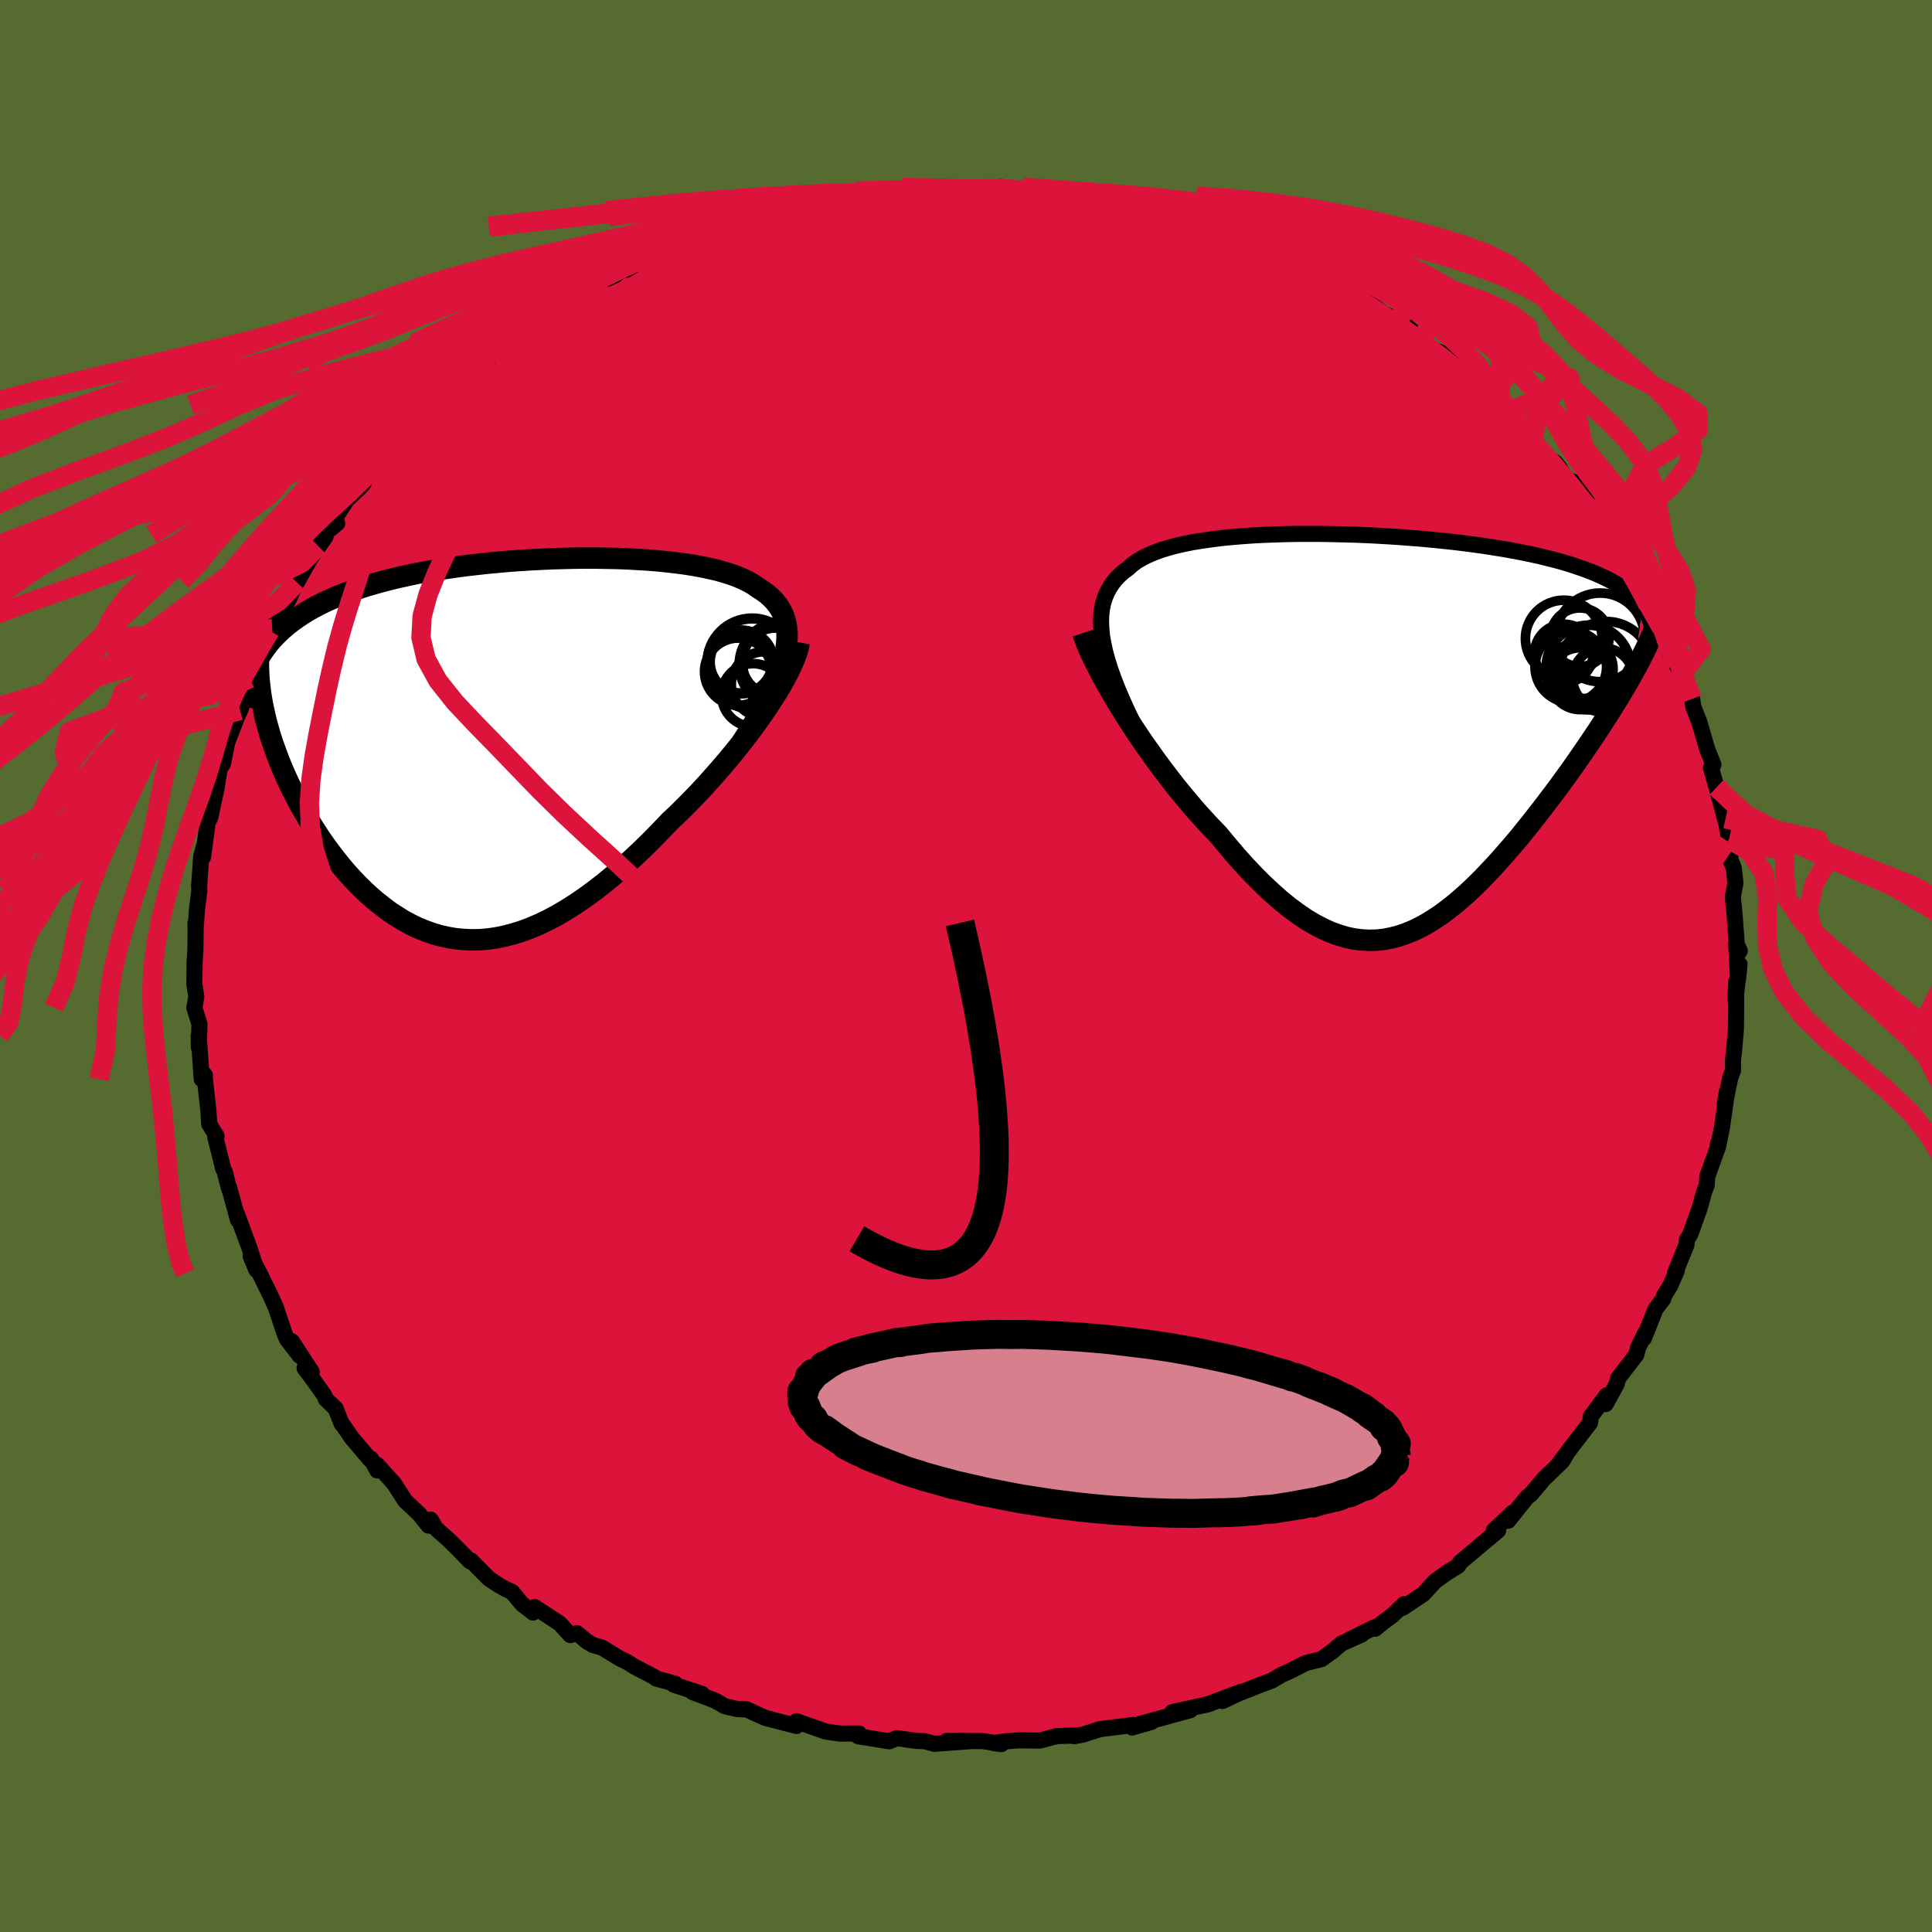 <svg xmlns="http://www.w3.org/2000/svg" width="500" height="500" viewBox="-100 -100 200 200"><defs><clipPath id="c"><path d="m30.04-9.55.14-.67.08-.64.04-.61-.01-.57-.06-.55-.1-.52-.15-.48-.19-.46-.24-.44-.28-.41-.32-.39-.36-.36-.39-.34-.44-.32-.47-.3-.45-.32-.51-.29-.56-.28-.61-.26-.65-.24-.7-.22-.74-.21-.79-.18-.82-.17-.86-.16-.9-.14-.92-.12-.96-.11-.99-.1-1.01-.08-1.03-.06-1.06-.06-1.07-.04-1.09-.02-1.1-.02H9.36l-1.12.01-1.12.03-1.13.03-1.12.05-1.13.06-1.11.07-1.12.08-1.1.1-1.1.1-1.08.12-1.06.12-1.06.14-1.03.15-1.01.16-1 .17-.97.18-.95.2-.92.2-.9.21-.88.23-.84.23-.82.24-.8.26-.76.26-.74.27-.71.29-.68.29-.66.3-.63.31-.6.32-.58.33-.55.34-.53.36-.5.36-.48.37-.46.39-.42.39-.41.41-.38.41-.35.43-.33.44-.31.45-.28.45.45 5.28.15.67.16.68.19.68.2.7.22.69.25.71.26.71.27.71.3.72.31.71.33.72.35.72.37.72.38.72.41.72.42.72.44.72.46.72.47.72.5.71.52.71.53.69.55.69.57.67.59.65.6.63.62.61.64.59.65.56.67.53.68.51.7.46.71.44.73.4.74.36.76.31.77.28.78.23.8.18.81.14.82.08.84.04.84-.01.86-.07.87-.12.88-.18.89-.23.9-.28.91-.34.92-.39.93-.45.94-.5.94-.56.95-.6.96-.66.97-.71.97-.75.97-.8.97-.84.98-.89.98-.92.98-.96.97-.99.97-1.02.79-.74.77-.76.77-.78.76-.79.74-.8.73-.82.72-.82.7-.82.69-.83.66-.83.64-.82.62-.83.59-.81.56-.81.54-.79"/></clipPath><clipPath id="b"><path d="m-29.26-8.22-.18-.83-.14-.79-.07-.75-.03-.71.02-.67.07-.63.12-.6.17-.56.22-.53.26-.5.3-.46.35-.44.39-.41.43-.39.48-.35.42-.38.48-.35.54-.32.6-.3.66-.28.7-.26.76-.23.81-.22.85-.19.9-.18.94-.15.98-.14 1.02-.13 1.04-.1 1.08-.09 1.1-.08 1.13-.06 1.15-.04 1.16-.04 1.18-.02h2.39l1.2.02 1.21.03 1.21.03 1.2.05 1.19.06 1.19.07 1.18.08 1.16.09 1.15.09 1.13.11 1.1.11 1.09.12 1.07.13 1.04.14 1.01.14.99.16.95.15.93.17.9.17.87.18.83.18.81.2.77.19.74.2.71.21.68.22.65.22.62.22.59.23.57.24.53.24.51.25.48.25.45.27.43.26.4.28.37.28.34.29.32.29.29.3.27.3.24.32-.92 6.71-.34.61-.36.63-.37.63-.38.65-.41.65-.41.67-.43.68-.44.68-.45.7-.47.7-.48.72-.49.72-.5.72-.51.74-.52.74-.54.74-.55.76-.57.77-.58.76-.59.78-.6.77-.61.78-.62.77-.62.77-.64.76-.65.75-.65.74-.66.73-.67.71-.67.7-.68.67-.68.65-.7.62-.69.59-.71.56-.7.52-.72.48-.72.45-.73.4-.73.35-.74.3-.75.26-.75.19-.76.15-.77.08-.78.02-.78-.04-.8-.1-.8-.17-.81-.24-.83-.3-.83-.38-.84-.44-.86-.51-.86-.59-.88-.65-.89-.72-.89-.79-.91-.85-.92-.92-.93-.98-.93-1.04-.94-1.1-.95-1.15-.74-.76-.73-.79-.74-.82-.72-.84-.72-.86-.72-.88-.7-.9-.69-.91-.69-.93-.66-.93-.66-.93-.63-.94-.62-.93-.59-.93-.57-.92"/></clipPath><filter id="a"><feTurbulence baseFrequency=".05" numOctaves="3" result="noise" type="noise"/><feDisplacementMap in="SourceGraphic" in2="noise" scale="2"/></filter></defs><rect width="100%" height="100%" x="-100" y="-100" fill="#556B2F"/><path fill="#DC143C" stroke="#000" stroke-linejoin="round" stroke-width="1.667" d="m79.92 1.37.16-1.53-.43 3.64.08-1.86-.01 3.28-.02 1.68-.2 2.28-.1.88v1.07l-.29.78-.56 2.73.2-1.27-.17 1.42-.33 2.27-.39 1.96-.02-.31-.04.46-1.06 2.92-.06.91-.28.74-.45 1.64-.97 2.72-.35.56-.03.24-.02.29-1.17 2.88.17-.22-.67 1.55-.65 1.05-.08.33-.8 1.05-1.2 3.02.12-.51-.72 1.49-.19.73-1.87 2.43-.17.62-1.12 2.05-.54.04.63-.94-1.64 2.19-.08.66-1.51 1.96-1.72 2.28.86-1.13-.49.84-1.95 1.88-1.31 1.56-.42.33-1.93 2.41.06-.28.41-.55-1.97 1.85.46-.01-2.42 2.03-1.52 1.28-.21.35-1.28.8-1.12.81-1.19 1.31-2.14 1.43.15-.38-1.22 1.16-1.08.8-.71.59-.03-.17-2.65 1.31 1.3-.55-2.12.95-.88.76-1.17.84-1.62.4-1.58.81-1 .45-.95.57-.96.35-2.61 1.03-1.52.73 1.92-.96-3.5 1.32-1.92.41 2.18-.48-3.89.86 1.86-.2-5.2 1.42 1.19-.21-2 .58.11-.26-3.45.43-1.34.43-.38.13-.93.17.16-.07-1.99.06-1.72.46-2.27-.02-1.26.1-1.28.18.81.11-1.86-.31-3.79-.03 2.49.03-3.79.28-.79-.22-.24-.06-.79-.02-2.05-.29-.79.33-3.22-.53.09-.28-1.7.01h-.27l-1.47-.21-3.03-1.07.15.3-.15.19-3.18-.82-1.15-.51-.81-.39-1-.03-1.28-.3-1.01-.58-2.35-.89.99.19-2.91-.94.17-.09-1.99-.55-.19-.16-2.11-1.1-.72-.46-.75-.36-1.83-1.12-.96-.27-.62-.38-1.03-.85-.68.2-1.1-1.2-2.59-1.7-.17.57-1.13-.88-1.05-1.26-.7-.32-.69-.39-1.01-.67-1.85-1.87-.08.1-1.2-1.23-1.03-1.02-1.32-1.17-.54-.91-.22.62-.98-1.22-1.43-1.34-1.17-1.81-1.75-1.94.02.6-.66-1.23-.05.13-1.92-2.26-1.09-1.59.04.12-.64-1.6-.99-.94-.17-.41-.93-1.32-1.11-1.49.74.38-2.06-3.17.8 1.49-1.3-1.69-.24-.56-.92-2.75-.53-1.18-1.15-2.34-.92-1.78.58 1.42-.23-.77-.46-1.44-1.31-3.56.11.62-.93-3.4.03.24-.19-.71-.28-1.13-.17-.33-.81-3.25.13-.12-.76-1.23-.05-.79-.03-.56-.42-3.8.05.09-.33.4-.31-4.52.01 1.23.07-2.41-.19-.6-.34-1.09.2-1.14-.2-1.3.03-2.32.08-1.26.03-2.6-.03-.13.02.62.14-2.04.25-1.98-.03-.44.22-3.06.35-1.3-.16 1.35.44-3.32.26-1.18.03.47.66-3.04.32-2.01-.23.33.59-.93.42-2.14.7-1.83.41-1.04.24-.48.36-1.06-.08-.11.79-2.17-.03.02.34-1.8 1.19-2.41.53-1.17v.47l.22-.23 1.82-3.25.7-1.68.04.13 1.4-2.5.48-.64.36-.58.72-1.01-.21-.22 1.42-1.17-.27-.47 1.28-1.96 1.37-1.3 1.05-1.19-.06-.28 1.22-1.56-.54.73 2.26-2.09 1.09-1.73.11-.62-.22.87 2.23-2.32-.14-.31.86-.46 2.25-1.78-.4.03 2.77-2.28.85-.36.39-.68 1.12-.86-.05.12 1.21-1.09 2.11-1.27 1.79-1.28-1.37.84 2.75-1.54.39-.4h.32l1.81-1.36 1.46-.57 1.1-.48 1.31-1.02-.13.43 1.77-1.03 1.11-.73.37-.07.96-.01 1.21-.72.61-.27 4.37-1.58.76-.14-.89.02 2.24-.53 1.9-.43 1.32-.42.89-.21 1.57-.45 2.38-.63-.85.26 3.03-.49 1.68-.28-2.24.29 2.08-.49 1.3-.02 2.4-.09 2-.2-.42.15.29-.09 1.51-.37 2.49.1 2.86.17.37-.16.5.09 1.23-.23 3.23.31.96.23.1.16-.69-.29 2.78.21.93.32 2.38.44.82-.13.83.38.17-.16 3.08.93-.53-.1 2.08.39 1.07.11 2.96 1.05-1.25-.35 1.69.25 1.79.75 2.05.56-.1.24 1.13.48 1.71.52 1.16.56 2.31.9-.1-.09-.86-.46 2.96 1.95 1.29.31h.27l.9.37 1.13.97 1.55.91 1.78 1.33 1.34.66.75.42 1.93 1.64-.61-.69 1.56 1.63 1.41.6 1.03 1.23 1.17.63.1.07 1.17.93.53 1.01 1.08.62 1.2 1.47 1.39 1.05.06.05-.01.46 1.37 1.29 1.03 1.48 1.28.9.46.57.67 1.19.73.24 2.2 3.15-.03.28.12.24.77.82.48.71 1.07 1.47.39.73 1.68 2.84-.27-.06.65.75.69 1.85h.17l1.26 2.41-.03-.6.85 3.21.39-.71.28 1.83.64.95.62 1.87.39.74.13.85.61 1.53.82 2.82.64 1.6-.25.33.72 2.53-.03-.36-.1-.14.96 3.63-.05-.37.37 2.09-.23.18.35.43.01 1.51.36.87.17 1.57-.27 1.43.16 1.55.33 4.35.23-.32-.37-.8.19 3.74.16-1.53" filter="url(#a)"/><path fill="#fff" d="m-29.26-8.22-.18-.83-.14-.79-.07-.75-.03-.71.02-.67.07-.63.12-.6.17-.56.22-.53.26-.5.3-.46.35-.44.39-.41.43-.39.48-.35.42-.38.48-.35.54-.32.6-.3.66-.28.7-.26.76-.23.81-.22.85-.19.9-.18.94-.15.98-.14 1.02-.13 1.04-.1 1.08-.09 1.1-.08 1.13-.06 1.15-.04 1.16-.04 1.18-.02h2.39l1.2.02 1.21.03 1.21.03 1.2.05 1.19.06 1.19.07 1.18.08 1.16.09 1.15.09 1.13.11 1.1.11 1.09.12 1.07.13 1.04.14 1.01.14.99.16.95.15.93.17.9.17.87.18.83.18.81.2.77.19.74.2.71.21.68.22.65.22.62.22.59.23.57.24.53.24.51.25.48.25.45.27.43.26.4.28.37.28.34.29.32.29.29.3.27.3.24.32-.92 6.71-.34.61-.36.63-.37.63-.38.65-.41.65-.41.67-.43.68-.44.68-.45.7-.47.7-.48.72-.49.72-.5.72-.51.74-.52.74-.54.74-.55.76-.57.77-.58.76-.59.78-.6.77-.61.78-.62.77-.62.77-.64.76-.65.75-.65.74-.66.73-.67.71-.67.7-.68.67-.68.65-.7.62-.69.59-.71.56-.7.52-.72.48-.72.45-.73.4-.73.35-.74.3-.75.26-.75.19-.76.15-.77.08-.78.02-.78-.04-.8-.1-.8-.17-.81-.24-.83-.3-.83-.38-.84-.44-.86-.51-.86-.59-.88-.65-.89-.72-.89-.79-.91-.85-.92-.92-.93-.98-.93-1.04-.94-1.1-.95-1.15-.74-.76-.73-.79-.74-.82-.72-.84-.72-.86-.72-.88-.7-.9-.69-.91-.69-.93-.66-.93-.66-.93-.63-.94-.62-.93-.59-.93-.57-.92" filter="url(#a)" transform="translate(43.66 -24.33)"/><path fill="#fff" d="m30.04-9.55.14-.67.08-.64.04-.61-.01-.57-.06-.55-.1-.52-.15-.48-.19-.46-.24-.44-.28-.41-.32-.39-.36-.36-.39-.34-.44-.32-.47-.3-.45-.32-.51-.29-.56-.28-.61-.26-.65-.24-.7-.22-.74-.21-.79-.18-.82-.17-.86-.16-.9-.14-.92-.12-.96-.11-.99-.1-1.01-.08-1.03-.06-1.06-.06-1.07-.04-1.09-.02-1.1-.02H9.36l-1.12.01-1.12.03-1.13.03-1.12.05-1.13.06-1.11.07-1.12.08-1.1.1-1.1.1-1.08.12-1.06.12-1.06.14-1.03.15-1.01.16-1 .17-.97.18-.95.2-.92.2-.9.21-.88.23-.84.23-.82.24-.8.26-.76.26-.74.27-.71.29-.68.29-.66.3-.63.31-.6.32-.58.33-.55.34-.53.36-.5.36-.48.37-.46.39-.42.39-.41.41-.38.41-.35.43-.33.44-.31.45-.28.45.45 5.28.15.67.16.68.19.68.2.7.22.69.25.71.26.71.27.71.3.72.31.71.33.72.35.72.37.72.38.72.41.72.42.72.44.72.46.72.47.72.5.71.52.71.53.69.55.69.57.67.59.65.6.63.62.61.64.59.65.56.67.53.68.51.7.46.71.44.73.4.74.36.76.31.77.28.78.23.8.18.81.14.82.08.84.04.84-.01.86-.07.87-.12.88-.18.89-.23.9-.28.91-.34.92-.39.93-.45.94-.5.94-.56.95-.6.96-.66.97-.71.97-.75.97-.8.97-.84.98-.89.98-.92.98-.96.97-.99.97-1.02.79-.74.77-.76.77-.78.76-.79.74-.8.73-.82.72-.82.7-.82.69-.83.66-.83.64-.82.62-.83.59-.81.56-.81.54-.79" filter="url(#a)" transform="translate(-48.82 -22.54)"/><g fill="none" stroke="#000" transform="translate(43.66 -24.33)"><path stroke-linejoin="round" stroke-width="1.667" d="m-24.38 2.95-.75-1.37-.68-1.32-.63-1.25-.57-1.19-.51-1.14-.46-1.08-.4-1.03-.35-.98-.29-.93-.24-.88-.18-.83-.14-.79-.07-.75-.03-.71.02-.67.07-.63.12-.6.17-.56.22-.53.26-.5.3-.46.35-.44.39-.41.43-.39.48-.35.42-.38.48-.35.54-.32.6-.3.66-.28.7-.26.76-.23.81-.22.85-.19.9-.18.94-.15.98-.14 1.02-.13 1.04-.1 1.08-.09 1.1-.08 1.13-.06 1.15-.04 1.16-.04 1.18-.02h2.39l1.2.02 1.21.03 1.21.03 1.2.05 1.19.06 1.19.07 1.18.08 1.16.09 1.15.09 1.13.11 1.1.11 1.09.12 1.07.13 1.04.14 1.01.14.99.16.95.15.93.17.9.17.87.18.83.18.81.2.77.19.74.2.71.21.68.22.65.22.62.22.59.23.57.24.53.24.51.25.48.25.45.27.43.26.4.28.37.28.34.29.32.29.29.3.27.3.24.32.21.31.19.33.17.32.15.34.12.34.1.34.08.35.05.36.04.36.02.37" filter="url(#a)"/><path stroke-linejoin="round" stroke-width="2.222" d="m-31.55-10.14.18.54.23.61.28.66.33.72.37.76.42.8.45.83.48.86.51.89.55.9.57.92.59.93.62.93.63.94.66.93.66.93.69.93.69.91.7.9.72.88.72.86.72.84.74.82.73.79.74.76.95 1.15.94 1.1.93 1.04.93.98.92.92.91.85.89.79.89.72.88.65.86.59.86.51.84.44.83.38.83.3.81.24.8.17.8.1.78.04.78-.02.77-.08.76-.15.75-.19.75-.26.74-.3.73-.35.73-.4.72-.45.72-.48.7-.52.71-.56.69-.59.7-.62.68-.65.68-.67.67-.7.67-.71.66-.73.65-.74.65-.75.64-.76.62-.77.62-.77.61-.78.6-.77.59-.78.58-.76.57-.77.55-.76.54-.74.52-.74.51-.74.5-.72.49-.72.48-.72.47-.7.45-.7.44-.68.43-.68.41-.67.41-.65.38-.65.37-.63.36-.63.34-.61.33-.6.31-.58.29-.58.28-.56.26-.55.25-.54.23-.52.22-.52.2-.5.19-.49" filter="url(#a)"/><circle cx="21.989" cy="-9.689" r="4.59" clip-path="url(#b)" filter="url(#a)"/><circle cx="22.639" cy="-6.619" r="4.712" clip-path="url(#b)" filter="url(#a)"/><circle cx="19.919" cy="-5.414" r="3.202" clip-path="url(#b)" filter="url(#a)"/><circle cx="20.249" cy="-6.434" r="3.076" clip-path="url(#b)" filter="url(#a)"/><circle cx="18.229" cy="-8.019" r="3.036" clip-path="url(#b)" filter="url(#a)"/><circle cx="18.949" cy="-6.644" r="3.706" clip-path="url(#b)" filter="url(#a)"/><circle cx="22.289" cy="-5.454" r="3.146" clip-path="url(#b)" filter="url(#a)"/><circle cx="18.224" cy="-9.564" r="3.974" clip-path="url(#b)" filter="url(#a)"/><circle cx="19.879" cy="-9.704" r="3.034" clip-path="url(#b)" filter="url(#a)"/><circle cx="20.769" cy="-6.569" r="4.382" clip-path="url(#b)" filter="url(#a)"/></g><g fill="none" stroke="#000" transform="translate(-48.82 -22.54)"><path stroke-linejoin="round" stroke-width="2.222" d="m25.62-.61.7-1.1.65-1.04.58-1 .52-.95.47-.91.41-.87.35-.82.3-.79.24-.74.2-.72.14-.67.08-.64.04-.61-.01-.57-.06-.55-.1-.52-.15-.48-.19-.46-.24-.44-.28-.41-.32-.39-.36-.36-.39-.34-.44-.32-.47-.3-.45-.32-.51-.29-.56-.28-.61-.26-.65-.24-.7-.22-.74-.21-.79-.18-.82-.17-.86-.16-.9-.14-.92-.12-.96-.11-.99-.1-1.01-.08-1.03-.06-1.06-.06-1.07-.04-1.09-.02-1.1-.02H9.36l-1.12.01-1.12.03-1.13.03-1.12.05-1.13.06-1.11.07-1.12.08-1.1.1-1.1.1-1.08.12-1.06.12-1.06.14-1.03.15-1.01.16-1 .17-.97.18-.95.2-.92.2-.9.21-.88.23-.84.23-.82.24-.8.26-.76.26-.74.27-.71.29-.68.29-.66.3-.63.31-.6.32-.58.33-.55.34-.53.36-.5.36-.48.37-.46.39-.42.39-.41.41-.38.41-.35.43-.33.44-.31.45-.28.45-.26.47-.24.48-.21.49-.19.5-.17.51-.15.51-.13.53-.11.54-.08.54-.07.55" filter="url(#a)"/><path stroke-linejoin="round" stroke-width="2.222" d="m31.55-10.96-.09.48-.14.52-.2.56-.26.61-.3.65-.34.67-.39.71-.43.74-.47.75-.5.78-.54.79-.56.81-.59.81-.62.83-.64.82-.66.83-.69.83-.7.82-.72.82-.73.82-.74.8-.76.79-.77.78-.77.76-.79.74-.97 1.02-.97.99-.98.96-.98.92-.98.89-.97.84-.97.8-.97.75-.97.71-.96.66-.95.6-.94.56-.94.5-.93.45-.92.39-.91.34-.9.28-.89.23-.88.18-.87.12-.86.07-.84.01-.84-.04-.82-.08-.81-.14-.8-.18-.78-.23-.77-.28-.76-.31-.74-.36-.73-.4-.71-.44-.7-.46-.68-.51-.67-.53-.65-.56-.64-.59-.62-.61-.6-.63-.59-.65-.57-.67-.55-.69-.53-.69-.52-.71-.5-.71-.47-.72-.46-.72-.44-.72-.42-.72-.41-.72-.38-.72-.37-.72-.35-.72-.33-.72-.31-.71-.3-.72-.27-.71-.26-.71-.25-.71-.22-.69-.2-.7-.19-.68-.16-.68-.15-.67-.13-.66-.11-.65-.09-.65-.07-.63-.06-.62-.03-.62-.02-.6v-.6l.02-.58.03-.57" filter="url(#a)"/><circle cx="25.234" cy="-7.927" r="3.482" clip-path="url(#c)" filter="url(#a)"/><circle cx="29.454" cy="-8.872" r="3.784" clip-path="url(#c)" filter="url(#a)"/><circle cx="26.689" cy="-8.737" r="4.666" clip-path="url(#c)" filter="url(#a)"/><circle cx="26.779" cy="-5.507" r="3.256" clip-path="url(#c)" filter="url(#a)"/><circle cx="27.899" cy="-6.612" r="3.376" clip-path="url(#c)" filter="url(#a)"/><circle cx="29.809" cy="-8.657" r="4.468" clip-path="url(#c)" filter="url(#a)"/><circle cx="25.529" cy="-8.957" r="3.242" clip-path="url(#c)" filter="url(#a)"/><circle cx="26.669" cy="-8.817" r="4.65" clip-path="url(#c)" filter="url(#a)"/><circle cx="25.619" cy="-8.932" r="3.29" clip-path="url(#c)" filter="url(#a)"/><circle cx="29.094" cy="-8.957" r="3.49" clip-path="url(#c)" filter="url(#a)"/></g><g fill="none" stroke="#DC143C" stroke-linejoin="round" stroke-width="2"><path d="m78.76-12.96-1.43 2.12-2.96 2.58-2.95 2.82-2.03 2.84L68.31.14l-.45 2.61-.07 2.51.07 2.45-.02 2.39-.27 2.35-.58 2.3-.81 2.29-.97 2.27-1.14 2.27-1.4 2.25-1.79 2.24-2.21 2.2-2.53 2.19-2.63 2.16-2.48 2.15-2.18 2.15-1.84 2.14-1.63 2.14-1.65 2.11-1.87 2.07-2.24 2.02-2.67 1.98-3.05 1.95-3.29 1.93-3.3 1.88-3.1 1.84-2.74 1.79-2.42 1.75-2.28 1.76-2.26 1.88-1.9 2.28M-3.82-80.6l-1.85.31-2.08.22-2.19.25-2.31.35-2.44.45-2.55.55-2.63.65-2.69.74-2.69.81-2.66.86-2.6.91-2.54.95-2.49.99-2.47 1.05-2.46 1.09-2.49 1.16-2.51 1.22-2.51 1.28-2.51 1.35-2.46 1.41-2.41 1.49-2.33 1.58-2.25 1.64-2.2 1.71-2.16 1.75-2.15 1.79-2.17 1.8-2.16 1.82-2.13 1.84-2.01 1.83-1.77 1.76-1.44 1.64-1.24 1.59-1.82 1.92" filter="url(#a)"/><path d="m-3.82-80.6-1.95.31-2.02.21-2.2.24-2.34.33-2.47.43-2.63.52-2.85.63-3.15.71-3.46.78-3.69.85-3.75.89-3.65.91-3.47.94-3.36.99-3.31 1.03-3.27 1.12-3.13 1.19-3.04 1.25-3.29 1.28-3.96 1.27-4.38 1.17-3.25 1" filter="url(#a)"/><path d="m-5.2-80.29-4.1.32-3.17.31-3.14.36-3.61.47-3.86.58-3.76.67-3.47.75-3.19.81-3.09.86-3.14.91-3.38.95-3.71 1.01-4.04 1.06-4.29 1.11-4.41 1.18-4.4 1.25-4.32 1.34-4.24 1.42-4.18 1.5-4.17 1.55-4.21 1.59-4.39 1.58-4.78 1.59-5.38 1.6-6.03 1.65-6.46 1.75-6.57 1.89-6.18 2.1-3.25 2.3" filter="url(#a)"/><path d="m-7.2-80.09-2.65.18-2.3.35-2.61.47-2.92.57-3.04.66-2.96.74-2.73.82-2.5.88-2.34.91-2.29.94-2.31.99-2.4 1.03-2.5 1.08-2.58 1.15-2.69 1.22-2.78 1.27-2.9 1.33-3.02 1.39-3.13 1.48-3.15 1.56-3.06 1.65-2.83 1.71-2.49 1.76-2.21 1.77-2.08 1.77-2.13 1.81-2.4 1.91-2.91 2.06-3.22 1.97" filter="url(#a)"/><path d="m-10.9-79.98-2.08.35-3.09.5-2.76.58-2.97.66-3.68.74-4.39.83-4.77.88-4.79.91-4.58.93-4.25.97-3.91 1.02-3.57 1.07-3.39 1.14-3.43 1.21-3.81 1.26-4.45 1.31-5.26 1.36-6.08 1.44-6.74 1.55-7.07 1.66-6.74 1.74-5.57 1.77-4.15 1.77-4.46 1.8-7.85 1.5M78.99-13.14l5.79 1.25-.03 2.24.22 2.6 1.68 2.51 2.59 2.35L91.99.12l2.75 2.39 3.06 2.5 3.58 2.54 3.91 2.54 3.78 2.48 3.33 2.45 2.91 2.43 2.69 2.44 2.58 2.44 2.28 2.42 1.69 2.34.89 2.24.14 2.12-.2 2.05.44 2.09 2.24 2.18 3.99 1.74" filter="url(#a)"/><path d="m78.99-13.14 2.09 1.27 1.53 2.27L83-7l-.08 2.53.06 2.37.52 2.35 1.18 2.42 1.94 2.51 2.62 2.55 3.04 2.54 3.01 2.51 2.58 2.47 1.95 2.46 1.39 2.44 1.04 2.43.93 2.39.9 2.33.79 2.25.48 2.2-.03 2.15-.51 2.15-.68 2.14-.28 2.11.75 2.02 1.9 1.87 2.23 1.81.67 2.18-3.54 3.35M-12.42-79.5l-2.77.48-3.27.7-3.55.75-3.75.79-3.92.84-4.14.88-4.31.93-4.29.98-4.02 1.03-3.54 1.08-3.02 1.15-2.7 1.22-2.77 1.29-3.29 1.38-4.09 1.44-4.97 1.51-5.65 1.56-5.98 1.59-5.87 1.62-5.41 1.66-4.77 1.69-4.12 1.73-3.6 1.8-3.33 1.86-3.28 1.91-3.41 1.97-3.66 2.02-4.02 2.07-4.52 2.14-5.17 2.21-5.78 2.27-5.96 2.31-5.48 2.29-4.84 2.14-5.11 1.8-6.07 1.48" filter="url(#a)"/><path d="m-14.6-79.27-3.43.9-2.92.78-2.77.78-2.78.82-2.81.88-2.77.91-2.67.96-2.58 1-2.53 1.06-2.55 1.12-2.61 1.18-2.69 1.25-2.75 1.33-2.82 1.43-2.89 1.5-2.95 1.57-2.93 1.58-2.81 1.58-2.57 1.57-2.35 1.59-2.31 1.65-2.56 1.74-3.01 1.88-3.31 2.09-3.3 2.29m162.89 30.6 9.53 2.11.96 2.24-1.34 2.5-.62 2.71.72 2.75 1.77 2.69 2.44 2.58 2.75 2.5 2.67 2.42 2.18 2.37 1.44 2.31.8 2.26.69 2.22 1.32 2.22 2.58 2.25 4 2.28 5.09 2.26 5.48 2.21 5.02 2.1 3.69 2.05 1.74 2.01-.23 1.7" filter="url(#a)"/><path d="m-24.77-76.48-3.96 1.41-2.75 1.02-2.3.95-2.2 1.01-2.15 1.09-2.07 1.16-1.99 1.22-1.98 1.3-2.02 1.38-2.1 1.47-2.16 1.53-2.17 1.58-2.13 1.6-2.06 1.62-2 1.65-1.95 1.68-1.94 1.74-1.93 1.8-1.91 1.86-1.87 1.92-1.8 1.97-1.74 2.01-1.69 2.08-1.66 2.13-1.62 2.21-1.52 2.25-1.39 2.28-1.21 2.25-1.07 2.16-1.01 2.05-1.1 2.14-1.43 3" filter="url(#a)"/><path d="m-24.77-76.48-4.68 1.41-4.24 1.03-3.37.95-2.58 1.02-2.22 1.1-2.33 1.16-2.66 1.23-2.92 1.31-2.97 1.39-2.84 1.47-2.66 1.54-2.56 1.58-2.6 1.61-2.7 1.64-2.79 1.66-2.86 1.7-2.94 1.75-3.08 1.82-3.34 1.87-3.63 1.93-3.86 1.98-3.87 2.04-3.59 2.09-3.09 2.14-2.56 2.2-2.15 2.23-2.01 2.24-2.15 2.22-2.46 2.21-2.84 2.18-3.16 2.2-3.36 2.28-3.38 2.36-3.31 2.37-3.2 2.14-2.15 1.8" filter="url(#a)"/><path d="m-29.14-74.9-2.9.78-2.01.81-2.86.93-3.61 1.04-3.66 1.13-3.19 1.21-2.68 1.27-2.47 1.33-2.66 1.39-3.06 1.46-3.35 1.54-3.37 1.62-3.12 1.68-2.76 1.74-2.51 1.77-2.48 1.8-2.65 1.81-2.94 1.84-3.24 1.85-3.48 1.89-3.63 1.92-3.7 1.98-3.66 2.04-3.55 2.1-3.31 2.15-3.03 2.18-2.74 2.19-2.56 2.2-2.5 2.22-2.51 2.26-2.52 2.32-2.53 2.4-2.58 2.46-2.74 2.49-2.89 2.44-3.48 2.27-5.85 2.56" filter="url(#a)"/><path d="m-30.96-73.91-1.99.56-2.22.94-2.13 1.05-2.2 1.14-2.34 1.22-2.41 1.28-2.43 1.33-2.44 1.39-2.42 1.46-2.4 1.54-2.35 1.62-2.26 1.69-2.13 1.74-1.98 1.78-1.86 1.79-1.77 1.82-1.74 1.83-1.73 1.86-1.75 1.88-1.74 1.92-1.71 1.98-1.68 2.04-1.65 2.1-1.69 2.15-1.77 2.18-1.87 2.19-1.96 2.2-2.01 2.22-2.01 2.26-1.97 2.31-1.83 2.4-1.53 2.45-1.16 2.5-.94 2.43-1.02 2.27-1.33 2.56" filter="url(#a)"/><path d="m-37.45-71-2.56 1.4-2.07 1.09-2.47 1.22-3.06 1.39-3.53 1.52-3.69 1.59-3.56 1.62-3.3 1.62-3.16 1.61-3.24 1.64-3.56 1.68-4.01 1.74-4.47 1.8-4.9 1.87-5.24 1.93-5.41 1.97-5.31 2.02-4.96 2.08-4.47 2.14-4.07 2.2-3.93 2.23-4.04 2.25-4.13 2.22-3.93 2.16-3.43 2.12-2.91 2.13-2.78 2.26-3.26 2.57-3.15 3.62" filter="url(#a)"/><path d="m-38.91-70.43-2.28 1.4-2.21 1.38-2.3 1.34-2.94 1.35-3.97 1.42-4.85 1.53-5.07 1.64-4.62 1.71-3.9 1.76-3.42 1.78-3.39 1.8-3.7 1.8-4.05 1.82-4.19 1.83-4.04 1.86-3.75 1.9-3.59 1.95-3.79 2.03-4.41 2.1-5.24 2.16-5.85 2.18-5.82 2.17-4.98 2.17-3.64 2.16-2.52 2.21-2.49 2.28-4.11 2.34-7.01 2.29-7.53 2.29" filter="url(#a)"/><path d="m-40.72-69.07-1.11.62-2.18 1.1-3.81 1.39-5.68 1.54-6.7 1.61-6.33 1.62-5.07 1.61-3.86 1.6-3.4 1.6-3.76 1.65-4.47 1.72-4.94 1.79-4.82 1.86-4.09 1.91-3.1 1.95-2.41 1.99-2.4 2.04-3.15 2.12-4.31 2.19-5.4 2.26-6.07 2.33-6.37 2.36-6.13 2.19-2.32 1.57m101.17-42.22-1.99 1.19-2.32 1.54-2.3 1.62-2.28 1.66-2.23 1.65-2.14 1.64-2.03 1.62-1.95 1.65-1.9 1.69-1.89 1.77-1.94 1.83-2.01 1.9-2.11 1.95-2.14 2-2.1 2.06-1.96 2.1-1.74 2.16-1.49 2.19-1.27 2.22-1.09 2.23-.98 2.23-.91 2.22-.91 2.23-.95 2.25-1.04 2.29-1.1 2.35-1.13 2.39-1.12 2.44-1.08 2.47-1 2.5-.88 2.49-.66 2.5-.5 2.57-.68 2.73-1.18 2.66M77.71-18.49l3.02 2.79 4.58 2.42 6.27 2.41 6.5 2.57 4.82 2.7 2.84 2.73 2 2.68 2.6 2.61 3.93 2.52 5.08 2.45 5.37 2.39 4.61 2.34 3.01 2.3.99 2.27-.91 2.26-2.26 2.26-2.76 2.25-2.4 2.24-1.37 2.2-.09 2.16.97 2.12 1.57 2.12 1.53 2.13.95 2.17.02 2.21-.76 2.2-.72 2.11.21 1.98 1.38 2.15" filter="url(#a)"/><path d="m77.71-18.49 2.93 2.8 3.92 2.42 5.37 2.41 5.96 2.57 4.58 2.7 2.02 2.74-.26 2.68-1.36 2.61-1.27 2.52-.46 2.46.51 2.39 1.21 2.34 1.51 2.3 1.43 2.27 1.11 2.27.67 2.26.24 2.25-.09 2.24-.21 2.2-.07 2.17.36 2.13 1 2.12 1.7 2.14 2.34 2.17 2.66 2.19 2.51 2.17 1.77 2.09.65 1.96-.31 1.81-.57 1.51M-47.87-64.45l-2.08 1.77-2.36 1.83-2.6 1.66-3.22 1.58-3.84 1.6-4.05 1.67-3.71 1.77-3.01 1.84-2.29 1.91-1.82 1.96-1.7 2.01-1.84 2.06-2.08 2.11-2.28 2.16-2.38 2.2-2.39 2.22-2.28 2.23-2.15 2.23-2.04 2.22-2.09 2.22-2.38 2.25-2.92 2.29-3.56 2.34-4.08 2.4-4.3 2.43-4.21 2.47-3.92 2.49-3.58 2.5-3.27 2.5-2.93 2.54-2.39 2.57-1.19 2.45 1.82 1.98" filter="url(#a)"/><path d="m-49.38-62.91-2.91 2.18-2.42 1.67-2.31 1.51-2.09 1.56-1.86 1.67-1.72 1.77-1.62 1.86-1.57 1.92-1.54 1.96-1.52 2.02-1.55 2.06-1.6 2.11-1.68 2.16-1.77 2.21-1.84 2.22-1.85 2.23-1.8 2.23-1.7 2.22-1.59 2.23-1.48 2.25-1.39 2.29-1.35 2.35-1.34 2.39-1.39 2.44-1.46 2.46-1.53 2.49-1.48 2.5-1.27 2.5-.91 2.5-.51 2.48-.28 2.31-.35 1.95-.99 1.4" filter="url(#a)"/><path d="m-49.38-62.91-2.15 2.18.41 1.67 1.13 1.52.83 1.56.41 1.67-.06 1.77-.6 1.86-1.02 1.92-1.2 1.97-1.16 2.02-1.07 2.06-.98 2.12-.86 2.16-.6 2.21-.12 2.22.53 2.23 1.22 2.23 1.77 2.23 2.1 2.23 2.21 2.26 2.22 2.3 2.27 2.35 2.43 2.39 2.61 2.44 2.72 2.46 2.66 2.49 2.51 2.5 2.4 2.49 2.34 2.49 2.16 2.44 1.62 2.33.94 2.18.6 2.22 1.62 3.05m-29.89-74.22-3.34 2.16-3.24 1.65-3.68 1.5-4.63 1.53-5.36 1.63-5.39 1.75-4.98 1.82-4.62 1.9-4.52 1.93-4.45 1.98-4.13 2.02-3.55 2.07-3.07 2.14-3.08 2.19-3.72 2.22-4.66 2.23-5.48 2.21-6 2.15-6.54 2.12-7.3 2.15-7.76 2.26-6.86 2.42-4.99 2.48-6.46 1.8M-53-60.27l-1.75 1.43-1.53 1.36-1.48 1.5-1.6 1.66-1.82 1.78-2.03 1.87-2.23 1.93-2.41 1.97-2.58 2.01-2.76 2.06-2.91 2.11-3.01 2.17-3.02 2.2-2.92 2.23-2.76 2.23-2.61 2.22-2.56 2.22-2.65 2.22-2.82 2.26-3 2.29-3.08 2.34-3.12 2.39-3.18 2.44-3.36 2.46-3.6 2.49-3.72 2.49-3.58 2.5-3.21 2.5-2.84 2.47-2.7 2.32-2.39 1.94-1.33 1.4" filter="url(#a)"/><path d="m-53-60.27-2.14 1.43-4.22 1.35-4.74 1.51-3.27 1.65-1.75 1.78-1.28 1.87-1.73 1.92-2.54 1.97-3.18 2.01-3.36 2.05-3.04 2.11-2.39 2.17-1.66 2.2-1.14 2.23-.94 2.22-1.14 2.23-1.68 2.21-2.44 2.22-3.24 2.24-3.87 2.29-4.17 2.34-4 2.39-3.41 2.43-2.73 2.47-2.33 2.48-2.52 2.49-3.23 2.5-4.02 2.54-4.35 2.56-3.86 2.45-1.57 1.97M-52.6-60.3l-2.37 2.11-1.48 1.83-1.29 1.74-1.22 1.76-1.02 1.81-.71 1.83-.47 1.86-.37 1.87-.42 1.93-.55 1.99-.65 2.06-.7 2.13-.67 2.17-.61 2.2-.53 2.2-.49 2.22-.46 2.25-.45 2.28-.42 2.34-.33 2.38-.16 2.42.09 2.45.42 2.44.79 2.45 1.19 2.44 1.52 2.46 1.69 2.51L-60.62.4l1.44 2.66 1.31 2.69 1.46 2.57 1.69 2.12.74.78" filter="url(#a)"/><path d="m-55.71-58.06-2.37 1.87-3.52 1.61-3.69 1.72-4.32 1.8-5.78 1.83-7.29 1.84-8.07 1.85-8.04 1.9-7.57 1.96-7.04 2.06-6.47 2.12-5.7 2.17-4.53 2.18-3.11 2.18-1.87 2.19-1.25 2.21-1.46 2.26-2.19 2.31-2.81 2.38-2.73 2.42-1.84 2.45-.77 2.46-.69 2.43-2.42 2.39-5.68 2.28-8.79 2.12-9.75 2.63" filter="url(#a)"/><path d="m-55.71-58.06-6.05 1.86-6.47 1.6-4.94 1.7-2.92 1.78-1.28 1.82-.65 1.83-1.09 1.84-2.37 1.87-3.98 1.94-5.4 2.03-6.09 2.12-5.82 2.16-4.73 2.18-3.23 2.16-1.89 2.15-1.14 2.16-1.14 2.22-1.82 2.28-3 2.37-4.54 2.45-5.95 2.52-5.96 2.4-4.02 1.29m79.15-40.53-1.05 1.14-1.72 1.7-2.03 1.85-1.96 1.85-1.74 1.87-1.58 1.96-1.49 2.07-1.44 2.16-1.38 2.2-1.36 2.19-1.34 2.19-1.3 2.2-1.2 2.23-1.03 2.27-.81 2.33-.61 2.38-.48 2.42-.49 2.43-.58 2.44-.71 2.43-.79 2.42-.79 2.43-.74 2.48-.62 2.57-.45 2.69-.22 2.78-.13 2.86-.66 3.03" filter="url(#a)"/><path d="m-61.72-51.03-3.71 1.89-3.14 2.04-1.42 1.89-.87 1.86-1.13 1.97-1.67 2.1-2.1 2.19-2.24 2.22-2.12 2.21-1.86 2.21-1.62 2.23-1.49 2.25-1.49 2.3-1.56 2.35-1.61 2.39-1.62 2.43-1.58 2.45-1.53 2.45-1.45 2.46-1.39 2.47-1.34 2.49-1.35 2.52-1.45 2.54-1.65 2.55-1.89 2.54-2.04 2.49-1.97 2.43-1.64 2.37-1.18 2.35-.72 2.3-.38 2.17-.06 1.91.13 1.66-.47 2.03" filter="url(#a)"/><path d="m-67.02-43.43-1.77 1.73-4.85 2.39-5.89 2.43-3.97 2.32-1.33 2.22.41 2.19.89 2.2.44 2.25-.48 2.31-1.55 2.37-2.57 2.41-3.5 2.45-4.28 2.45-4.84 2.47-5.15 2.47-5.08 2.48-4.63 2.5-3.83 2.52-2.74 2.53-1.49 2.53-.22 2.51.91 2.47 1.74 2.42 2.05 2.37 1.81 2.31 1.1 2.26.12 2.23-.79 2.2-1.47 2.22-1.83 2.29-2.02 2.4-2.18 2.55-2.37 2.68-2.38 2.76-1.89 2.57-2.35 1.98" filter="url(#a)"/><path d="m-69.26-39.71-1.87 1.95-3.62 2.25-5.31 2.29-6.52 2.27-7.21 2.19-7.22 2.16-6.44 2.17-5.07 2.23-3.58 2.3-2.38 2.36-1.6 2.41-1.08 2.44-.55 2.46-.02 2.47.29 2.47.12 2.46-.64 2.43-1.96 2.42-3.63 2.39-5.38 2.39-6.85 2.43-7.59 2.45-7.24 2.43-5.8 2.34-3.83 2.24-2.35 2.28-3.88 2.17" filter="url(#a)"/><path d="m-71.82-34.91-17.42.93 2.36 1.91 4.02 2.11 1.61 2.16-.85 2.24-2.32 2.32-2.73 2.39-2.46 2.44-1.99 2.46-1.77 2.47-1.91 2.47-2.3 2.47-2.76 2.48-3.04 2.51-3.12 2.52-3.01 2.53-2.79 2.53-2.56 2.5-2.3 2.47-2.01 2.41-1.63 2.36-1.21 2.31-.77 2.27-.37 2.25-.02 2.24.28 2.27.56 2.33.8 2.41.87 2.47.66 2.5.06 2.44-.79 2.3-1.41 2.08-1.21 1.88-.29 1.79.06 1.83-.63 1.72" filter="url(#a)"/><path d="M-72.04-34.68-73.6-33l-2.65 2.31-3.51 2.21-3.69 2.13-3.29 2.16-2.55 2.25-1.72 2.33-1 2.4-.55 2.43-.43 2.47-.62 2.48-1.01 2.49-1.47 2.48-1.86 2.47-2.08 2.45-2.15 2.44-2.11 2.42-2.06 2.43-2.06 2.42-2.11 2.43-2.23 2.42-2.39 2.41-2.6 2.4-2.82 2.4-2.94 2.38-2.82 2.37-2.4 2.31-1.77 2.26-1.18 2.2-.83 2.17-.61 2.13-.29 2.08.12 2.17 1.87 2.54m59.37-79.12-1 1.67-1.31 2.3-1.22 2.2-.94 2.11-.71 2.14-.64 2.23-.7 2.33-.81 2.38-.88 2.42-.88 2.46-.82 2.47-.73 2.47-.62 2.48-.5 2.45-.33 2.45-.15 2.42.04 2.41.18 2.41.25 2.42.29 2.42.28 2.41.25 2.38.22 2.38.19 2.4.2 2.44.26 2.47.37 2.37.48 1.96.44 1.04" filter="url(#a)"/><path d="m-72.57-33.98-8.52 3.29-6.12 2.33-.84 2.04 1.09 2.1.59 2.23-.92 2.33-2.41 2.39-3.38 2.43-3.74 2.45-3.7 2.47-3.43 2.48-3 2.47-2.41 2.45-1.77 2.44-1.25 2.42-1.12 2.41-1.45 2.4-2.1 2.42-2.74 2.41-2.99 2.41-2.81 2.39-2.38 2.37-2.07 2.39-1.9 2.44-1.42 2.47-.28 2.36.53 1.96-2.91 1.04" filter="url(#a)"/><path d="m-74.1-29.77-4.28 1.79-9.1 1.74-5.35 1.98-.52 2.2.82 2.33-.91 2.38-3.44 2.41-4.99 2.43-4.97 2.45-3.88 2.46-2.69 2.46-2.18 2.44-2.48 2.42-3.21 2.38-3.91 2.36-4.48 2.36-5.12 2.41-5.91 2.47-6.3 2.44-5.34 2.27-2.57 2.17.1 2.72" filter="url(#a)"/><path d="m-75.14-26.45-7.71 2.04-2.93 2.41-1.43 2.44-.62 2.42-.64 2.42-1.31 2.44-2.17 2.45-3 2.46-3.71 2.46-4.38 2.44-4.89 2.41-5.13 2.39-4.98 2.36-4.59 2.38-4.31 2.39-4.45 2.43-5.1 2.4-5.87 2.32-6.31 2.27-6.06 2.3-4.8 2.43-4.58 2.69M75.17-27.65l-.96-2.55-.89-2.42-.75-2.19-.56-2.01-.46-1.93-.54-1.95-.8-1.97-1.11-2.01-1.39-1.99-1.51-1.97-1.49-1.92-1.35-1.85-1.16-1.79-1-1.73-.95-1.68-1.03-1.64-1.24-1.6-1.54-1.56-1.84-1.52-2.08-1.49-2.2-1.43-2.26-1.38-2.25-1.29-2.24-1.22-2.21-1.12-2.2-1.04-2.16-.99-2.17-.93-2.21-.87-2.2-.75-1.34-.34" filter="url(#a)"/><path d="m74.16-30.26-.48-2.54.22-2.19.55-1.97.12-1.9-.62-1.92-1.21-1.98-1.52-2.02-1.61-2.01L68-48.76l-1.56-1.92-1.53-1.85-1.49-1.79-1.46-1.73-1.44-1.67-1.44-1.64-1.47-1.6-1.55-1.56-1.67-1.51-1.84-1.48-2.02-1.42-2.22-1.35-2.37-1.28-2.49-1.2-2.53-1.12-2.51-1.05-2.43-.97-2.36-.91-2.31-.84-2.3-.77-2.35-.69-2.42-.64-2.48-.58-2.5-.53-2.24-.39" filter="url(#a)"/><path d="m74.16-30.26 1.94-2.53-1.13-2.19-.99-1.96-.52-1.89-.41-1.92-.47-1.98-.44-2.01-.35-2-.37-1.98-.57-1.91-.95-1.85-1.33-1.79-1.64-1.72-1.79-1.68-1.81-1.63-1.76-1.6-1.74-1.56-1.76-1.52-1.86-1.48-2.03-1.43-2.23-1.36-2.41-1.29-2.51-1.21-2.51-1.12-2.43-1.05-2.29-.98-2.18-.92-2.18-.86-2.29-.77-2.57-.68-3.17-.81" filter="url(#a)"/><path d="m73.52-31.21-.69-1.59-.73-2.14-.79-2.31-.94-2.31-1-2.2-.98-2.08-.94-1.97-.94-1.92-.92-1.89-.84-1.87-.66-1.84-.46-1.78-.32-1.72-.34-1.65-.57-1.59-.96-1.56-1.39-1.52-1.76-1.5-2.01-1.47-2.12-1.43-2.13-1.38-2.1-1.29-2.08-1.2-2.12-1.11-2.23-1.02-2.42-.94-2.66-.88-2.88-.83-3.04-.77-3.09-.71-3.09-.63-3.05-.55-3.1-.46-3.21-.39-3.28-.31-3.27-.26-4.49-.35" filter="url(#a)"/><path d="m72.03-34.94-1.36-2.41-1.34-2.42-1.3-2.24-1.27-2.04-1.3-1.92-1.37-1.88-1.46-1.88-1.55-1.87-1.61-1.84-1.65-1.78-1.68-1.71-1.71-1.65-1.75-1.58-1.81-1.55-1.88-1.51-1.96-1.49-2.04-1.47-2.11-1.43-2.16-1.37-2.18-1.29-2.19-1.2-2.2-1.1-2.23-1.01-2.26-.94-2.32-.87-2.37-.83-2.4-.76-2.41-.7-2.39-.62-2.36-.55-2.33-.46-2.29-.38L8.55-80l-2.19-.25-2.25-.19-2.19-.05" filter="url(#a)"/><path d="m70.6-37.35-1.2-2.52-.81-2.3-.14-2.02.89-1.87 1.77-1.85 2.02-1.88 1.5-1.88.59-1.84-.32-1.79-.97-1.71-1.37-1.64-1.6-1.58-1.73-1.54-1.76-1.51-1.75-1.49-1.74-1.47-1.79-1.42-1.97-1.37-2.27-1.28-2.63-1.19-2.96-1.09-3.21-1.01-3.34-.94-3.38-.87-3.37-.81-3.33-.76-3.32-.69-3.34-.61-3.38-.54-3.45-.45-3.53-.38-3.64-.31-3.85-.23-4.25-.16-4.91-.08-5.93.03-7.36.17" filter="url(#a)"/><path d="m65.14-46.46 5.28-1.34-1.21-2 1.08-2.04 3.15-1.91 2.38-1.79-.03-1.67-2.16-1.59-3.07-1.54-2.96-1.49-2.37-1.48-1.77-1.48-1.33-1.47-1.11-1.45-1.04-1.39-1.09-1.3-1.27-1.18-1.54-1.08-1.92-.98-2.38-.91-2.8-.87-3.08-.83-3.2-.78-3.31-.72-3.49-.64-3.72-.55-3.93-.44-4.4-.31" filter="url(#a)"/><path d="m65.05-46.98-3.12-2.76-2.57-2.21-2.32-1.94-2.65-1.77-2.99-1.66-3.05-1.58-3.03-1.52-3.05-1.49-3.11-1.48-3.07-1.48-2.84-1.47-2.5-1.44-2.14-1.38-1.87-1.29-1.71-1.17-1.65-1.07-1.65-.98-1.76-.92-1.95-.86-2.23-.82-2.47-.77-2.55-.7-2.35-.62-1.93-.55-1.41-.45-1.05-.37-.96-.28-.53-.08" filter="url(#a)"/><path d="m58.68-54.51.33-1.56.06-1.55 1.01-1.55.98-1.51-.3-1.48-1.97-1.47-3.15-1.49-3.54-1.48-3.24-1.44-2.61-1.36-1.95-1.26-1.47-1.15-1.23-1.05-1.28-.97-1.56-.9-1.96-.84-2.43-.78-2.82-.72-3.13-.66-3.28-.57-3.36-.5-3.36-.43-3.39-.35-3.47-.27-3.61-.2-3.8-.12-4.02-.06-4.2.02-4.33.08-4.37.14-4.3.2-4.2.26-4.15.34-4.38.44-5.14.58-6.42.72-8.04.85" filter="url(#a)"/><path d="m58.68-54.51-1.34-1.56-1.26-1.55-1.04-1.55-.96-1.51L53-62.16l-1.32-1.47-1.58-1.48-1.84-1.48-2.03-1.44-2.2-1.36-2.3-1.26-2.37-1.15L37-72.86l-2.3-.97-2.22-.9-2.12-.84-2.07-.78-2.05-.72-2.1-.66-2.21-.58-2.38-.5-2.59-.43-2.81-.35-3.07-.27-3.32-.2-3.56-.13-3.77-.06-3.92.02-4 .08-4.01.14-3.93.19-3.84.25-3.81.31-4.04.43-4.7.58-5.16.69" filter="url(#a)"/><path d="M57.26-56.31 55.4-58.4l-.18-1.67 1.07-1.56 1.4-1.53.85-1.5-.34-1.45-1.72-1.39-2.85-1.31-3.47-1.23-3.6-1.14-3.39-1.06-3.05-.98-2.72-.93-2.45-.86-2.25-.79-2.16-.73-2.16-.67-2.28-.61-2.48-.56-2.73-.5-2.95-.43-3.1-.37-3.21-.29-3.37-.22-3.73-.15-4.49-.11-6.63-.16" filter="url(#a)"/><path d="m55.87-57.36 5-1.88 1.68-1.58-2.61-1.43-3.69-1.44-3.21-1.47-2.59-1.5-2.28-1.47-2.19-1.37-2.21-1.26-2.25-1.14-2.3-1.03-2.34-.96-2.38-.89-2.37-.83-2.35-.78-2.32-.72-2.34-.65-2.41-.58-2.51-.5-2.66-.43-2.82-.34-3.03-.28-3.3-.2-3.59-.13-3.89-.05-4.14.01-4.31.08-4.4.14-4.4.19-4.27.23-4.1.29-4.49.4-6.55.74" filter="url(#a)"/><path d="m55.87-57.36-10.18-1.88-.81-1.58.08-1.43-.7-1.44-1.65-1.47-2.47-1.5-3.1-1.47-3.49-1.37-3.58-1.26-3.41-1.14-3.06-1.03-2.68-.96-2.35-.89-2.11-.83-1.93-.78-1.81-.72-1.73-.65-1.62-.58-1.53-.5-1.4-.43-1.27-.34-1.18-.28-1.1-.2-1.05-.13-1-.05-.9.01-.76.08-.56.14-.34.19-.11.23.12.29.24.4-.07.74" filter="url(#a)"/><path d="m55.87-57.36-1.17-1.89.26-1.58.46-1.43-.23-1.44-1-1.48-1.63-1.5-2.1-1.46-2.5-1.38-2.78-1.25-2.9-1.14-2.89-1.04-2.78-.95-2.62-.89-2.51-.84-2.45-.77-2.47-.72-2.55-.64-2.63-.57-2.72-.5-2.79-.42-2.89-.34-3.03-.26-3.2-.2-3.43-.12-3.68-.05-3.9.02-4.05.09-4.14.15-4.14.2-4.15.28-4.27.35-4.65.44-5.28.56-5.8.64-5.45.62-2.95.39" filter="url(#a)"/><path d="m47.23-64.86.88-1.94-2.37-1.72-1.95-1.44-1.75-1.22-2.03-1.06-2.33-.95-2.41-.9-2.3-.85-2.17-.82-2.1-.77-2.15-.71-2.3-.64-2.52-.56-2.72-.48-2.86-.41-2.95-.32-3.03-.26L7-80.1l-3.39-.11-3.68-.04-3.97.02-4.17.09-4.24.15-4.19.2-4.06.27-4.05.33-4.44.45-5.37.58-6.6.72-7.85.84" filter="url(#a)"/><path d="m44.55-66.92 1.94-1.77-2.76-1.43-2.14-1.18-1.37-1.01-1.58-.92-2.3-.88-2.88-.85-3.07-.82-2.91-.77-2.61-.71-2.35-.64-2.18-.56-2.15-.49-2.27-.4-2.51-.33-2.84-.26-3.22-.19-3.58-.11-3.89-.05-4.12.02-4.24.09-4.3.14-4.26.19-4.18.24-4.19.28-4.8.4-7.05.74" filter="url(#a)"/><path d="m41.43-68.91-2.05-1.42-1.62-1.11-1.63-.96-1.79-.89-1.98-.87-2.12-.84-2.2-.82-2.23-.77-2.26-.71-2.33-.64-2.39-.55-2.47-.48-2.54-.39-2.59-.33-2.64-.25-2.69-.18-2.75-.11-2.83-.05-2.88.03-2.9.09-2.85.15-2.77.19-2.66.25-2.6.32-2.77.42-3.22.59-3.42.68" filter="url(#a)"/><path d="m37.85-71.16-1.75-.65-2.12-.93-2.35-.94-2.42-.9-2.39-.83-2.34-.75-2.33-.69-2.32-.62-2.31-.56-2.28-.5-2.26-.44-2.26-.37-2.27-.3-2.3-.22-2.34-.15-2.36-.08-2.34-.01-2.31.06-2.25.14-2.2.21-2.14.29-2.1.38-2.09.46-2.09.56-2.09.65-2.1.74-2.08.81-2.01.86-1.88.9-1.73.94-1.58.97-1.5 1.02-1.52 1.1-1.61 1.2-1.62 1.23-1.01.89" filter="url(#a)"/><path d="m30.82-74.33-2.5-.91-2.36-.85-2.34-.78-2.36-.69-2.4-.6-2.41-.52-2.39-.44-2.37-.36-2.37-.28-2.39-.22-2.45-.14-2.5-.08H-.59l-2.59.06-2.6.13-2.59.19-2.59.27-2.6.34-2.66.42-2.74.5-2.86.59-2.95.67-3.01.74-3.01.81-2.94.86-2.8.92-2.63.97-2.44 1.02-2.32 1.07-2.29 1.11-2.42 1.15-2.67 1.23-3.03 1.38-2.81 1.32" filter="url(#a)"/><path d="m26.03-76.13-2.82-.85-2.38-.69-2.21-.59-2.11-.51-2.08-.42-2.17-.35-2.31-.28-2.45-.21-2.57-.15-2.68-.07-2.74-.01-2.78.06-2.78.13-2.79.18-2.79.25-2.84.31-2.94.4-3.06.49-3.2.57-3.32.67-3.38.74-3.41.81-3.45.86-3.48.87-3.54.87-3.68.89-4.05 1.16" filter="url(#a)"/><path d="m24.24-76.88-1.51-.26-2.3-.53-2.41-.54-2.4-.5-2.38-.44-2.35-.36-2.35-.28L6.16-80l-2.43-.14-2.46-.06h-2.45l-2.4.07-2.32.13-2.24.21-2.19.28-2.17.37-2.2.45-2.23.55-2.26.65-2.27.74-2.25.83-2.17.88-2 .9-1.76.91-1.55.92-1.22.83" filter="url(#a)"/><path d="m24.24-76.88-1.36-.27-2.26-.53-2.28-.55-2.14-.5-2.09-.43-2.2-.35-2.4-.28-2.61-.2-2.79-.12-2.89-.06-2.92.02-2.93.09-2.91.16-2.93.23-2.97.32-3.04.4-3.14.5-3.22.58-3.26.67-3.29.75-3.28.82-3.25.87-3.23.91-3.21.96-3.19 1.01-3.15 1.06-3.13 1.12-3.12 1.19-3.18 1.25-3.24 1.29-3.23 1.31-3.13 1.36-3.12 1.46-3.76 1.71-5.67 2.07" filter="url(#a)"/><path d="m14.97-79-2.03-.35-2.3-.34-2.33-.25-2.44-.18-2.56-.1-2.65-.03-2.65.03-2.6.11-2.53.17-2.49.25-2.47.34-2.49.42-2.51.51-2.55.61-2.57.69-2.6.76-2.6.83-2.6.89-2.57.92-2.54.98-2.53 1.02-2.5 1.08-2.46 1.14-2.39 1.19-2.31 1.26-2.2 1.31-2.11 1.38-2.08 1.45-2.14 1.55-2.28 1.66-2.4 1.75-2.44 1.79-2.31 1.79-2.06 1.82-1.4 1.52" filter="url(#a)"/><path d="m10.01-80.01-1.85-.05-2.15-.13-2.52-.09-2.69-.03-2.69.03-2.6.1-2.49.16-2.42.23-2.39.31-2.41.39-2.44.49-2.5.58-2.58.67-2.65.76-2.7.83-2.68.87-2.58.9-2.45.92-2.34.94-2.33.99-2.42 1.09-2.63 1.29-2.9 1.63" filter="url(#a)"/><path d="m7.23-80.22-.45-.04-2.26-.11-2.75-.03-2.85.04-2.87.11-2.93.17-3.02.23-3.11.29-3.18.38-3.19.46-3.2.54-3.26.64-3.44.71-3.66.78-3.87.84-3.95.89-3.89.95-3.73 1-3.62 1.05-3.67 1.11-3.88 1.18-4.2 1.24-4.45 1.33-4.51 1.41-4.34 1.5-4.04 1.55-3.73 1.59-3.52 1.6-3.4 1.58-3.47 1.59-3.88 1.64-4.85 1.72-6.37 1.86-7.66 2.16" filter="url(#a)"/><path d="m7.92-79.93-1.94-.26-2.64-.12-2.77-.02-2.73.04-2.61.12-2.49.18-2.42.26-2.4.34-2.44.43-2.48.53-2.54.62-2.59.71-2.6.78-2.58.84-2.52.89-2.44.94-2.36.98-2.3 1.03-2.26 1.09-2.22 1.14-2.19 1.2-2.17 1.27-2.14 1.32-2.12 1.4-2.13 1.47-2.14 1.55-2.18 1.65-2.16 1.73-2.1 1.76-1.96 1.77-1.79 1.77-1.67 1.77-1.78 1.91-2.41 2.54" filter="url(#a)"/><path d="m6.86-80.32-3.41-.04-2.92-.01-2.82.05-2.72.11-2.68.17-2.67.25-2.7.33-2.73.42-2.78.51-2.88.6-3.01.7-3.13.77-3.21.83-3.21.88-3.17.92-3.12.94-3.15.99-3.21 1.04-3.29 1.12-3.27 1.19-3.19 1.25-3.18 1.29-3.38 1.27-3.34 1.18-2.06 1.01" filter="url(#a)"/></g><path fill="none" stroke="#000" stroke-linejoin="round" stroke-width="3" d="M-11.29 28.24Q10.04 40.74-.625-4.46" filter="url(#a)"/><path fill="#D77F8C" stroke="#000" stroke-linejoin="round" stroke-width="3" d="m44.57 50.84-.06-.35-.22.61-.03.36.1-.06-.29.07-.68.98-.21.16.17-.14-.03.1-.35.31-.5.22-1.02.73-.46.12.41-.18.09-.07-1.81.85h-.12l-.49.11-.9.36.51-.15-2.04.5.3-.09-1.02.31.17-.11-1.83.33.5-.06-.27.04-2.73.43-.99.06-1.35.12.22.03.65-.07-1.82.15-1.21.06-1.15.04.49-.02-.74.01-2.12.06-.27.01-1.72-.03.92.02-1.14-.01-.75-.02-2.32-.08-.94-.05.38.01-2.7-.17-1.05-.09-.68-.06-.72-.07-.26-.03.26.03-1.12-.12-2.85-.36h.01l-3.04-.47.46.08-1.2-.21h.03l-.82-.16-2.74-.54-.13-.02.16.01-2.64-.6-.96-.27.29.11.52.13-3.13-.87-.06-.02-.41-.15-.35-.09-1.22-.4-.58-.24-.09-.02-2.2-.85.41.16-1.34-.53.63.25-1.9-.88.46.24-1.41-.72.67.34-1.78-1.16-.45-.29.41.26-1.03-.75.23.25-.52-.3-.44-.39-.59-.82.18.17-.53-.49.24.35-.24-.46-.23-.64-.24-.04-.18-.64.04.25-.06-.63v-.54l-.02.42.2-.17.12-.53.28-.6.01-.01.64-.81-.45.2.45-.31-.04-.1.26.01 1.23-.89-.39.11.4-.13.75-.42.08-.08 1.3-.5-.98.35 2.16-.7-.49.09.65-.17 1.17-.24-.33.02 1.7-.37 1.21-.27.33.02-.7.05 2.87-.37.61-.11.34-.02.96-.07.95-.1-1.89.15 1.19-.09 3.26-.21-.84.03 2.83-.09-.78.02 1.44-.03 1.13.02.85-.01.16-.01 1.33.04 1.41.05-.21-.02.15.01 3.92.23.13.01-1.06-.07 2.75.22 1.66.17 1.28.15-1.88-.21 4.01.49-2.05-.27 1.61.21 1.54.22.32.05.66.1 1.83.32 1.63.32-1.32-.26 1.11.22 2.38.5 1.73.4 1.6.42-1.08-.27.5.1 2.63.78.79.24-.94-.29.96.26.78.3.24.03.96.34.48.23 2.62 1.04-1.57-.67 1.71.77-.58-.25.79.36.87.38 1.72 1-.01-.06.63.46-.65-.37 1.18.76-.41-.19 1.39.96.36.39-.26-.02.46.32-.16-.26.57 1.09-.1-.08.51.67-.16-.09.03.11.02.36.13-.06" filter="url(#a)"/></svg>